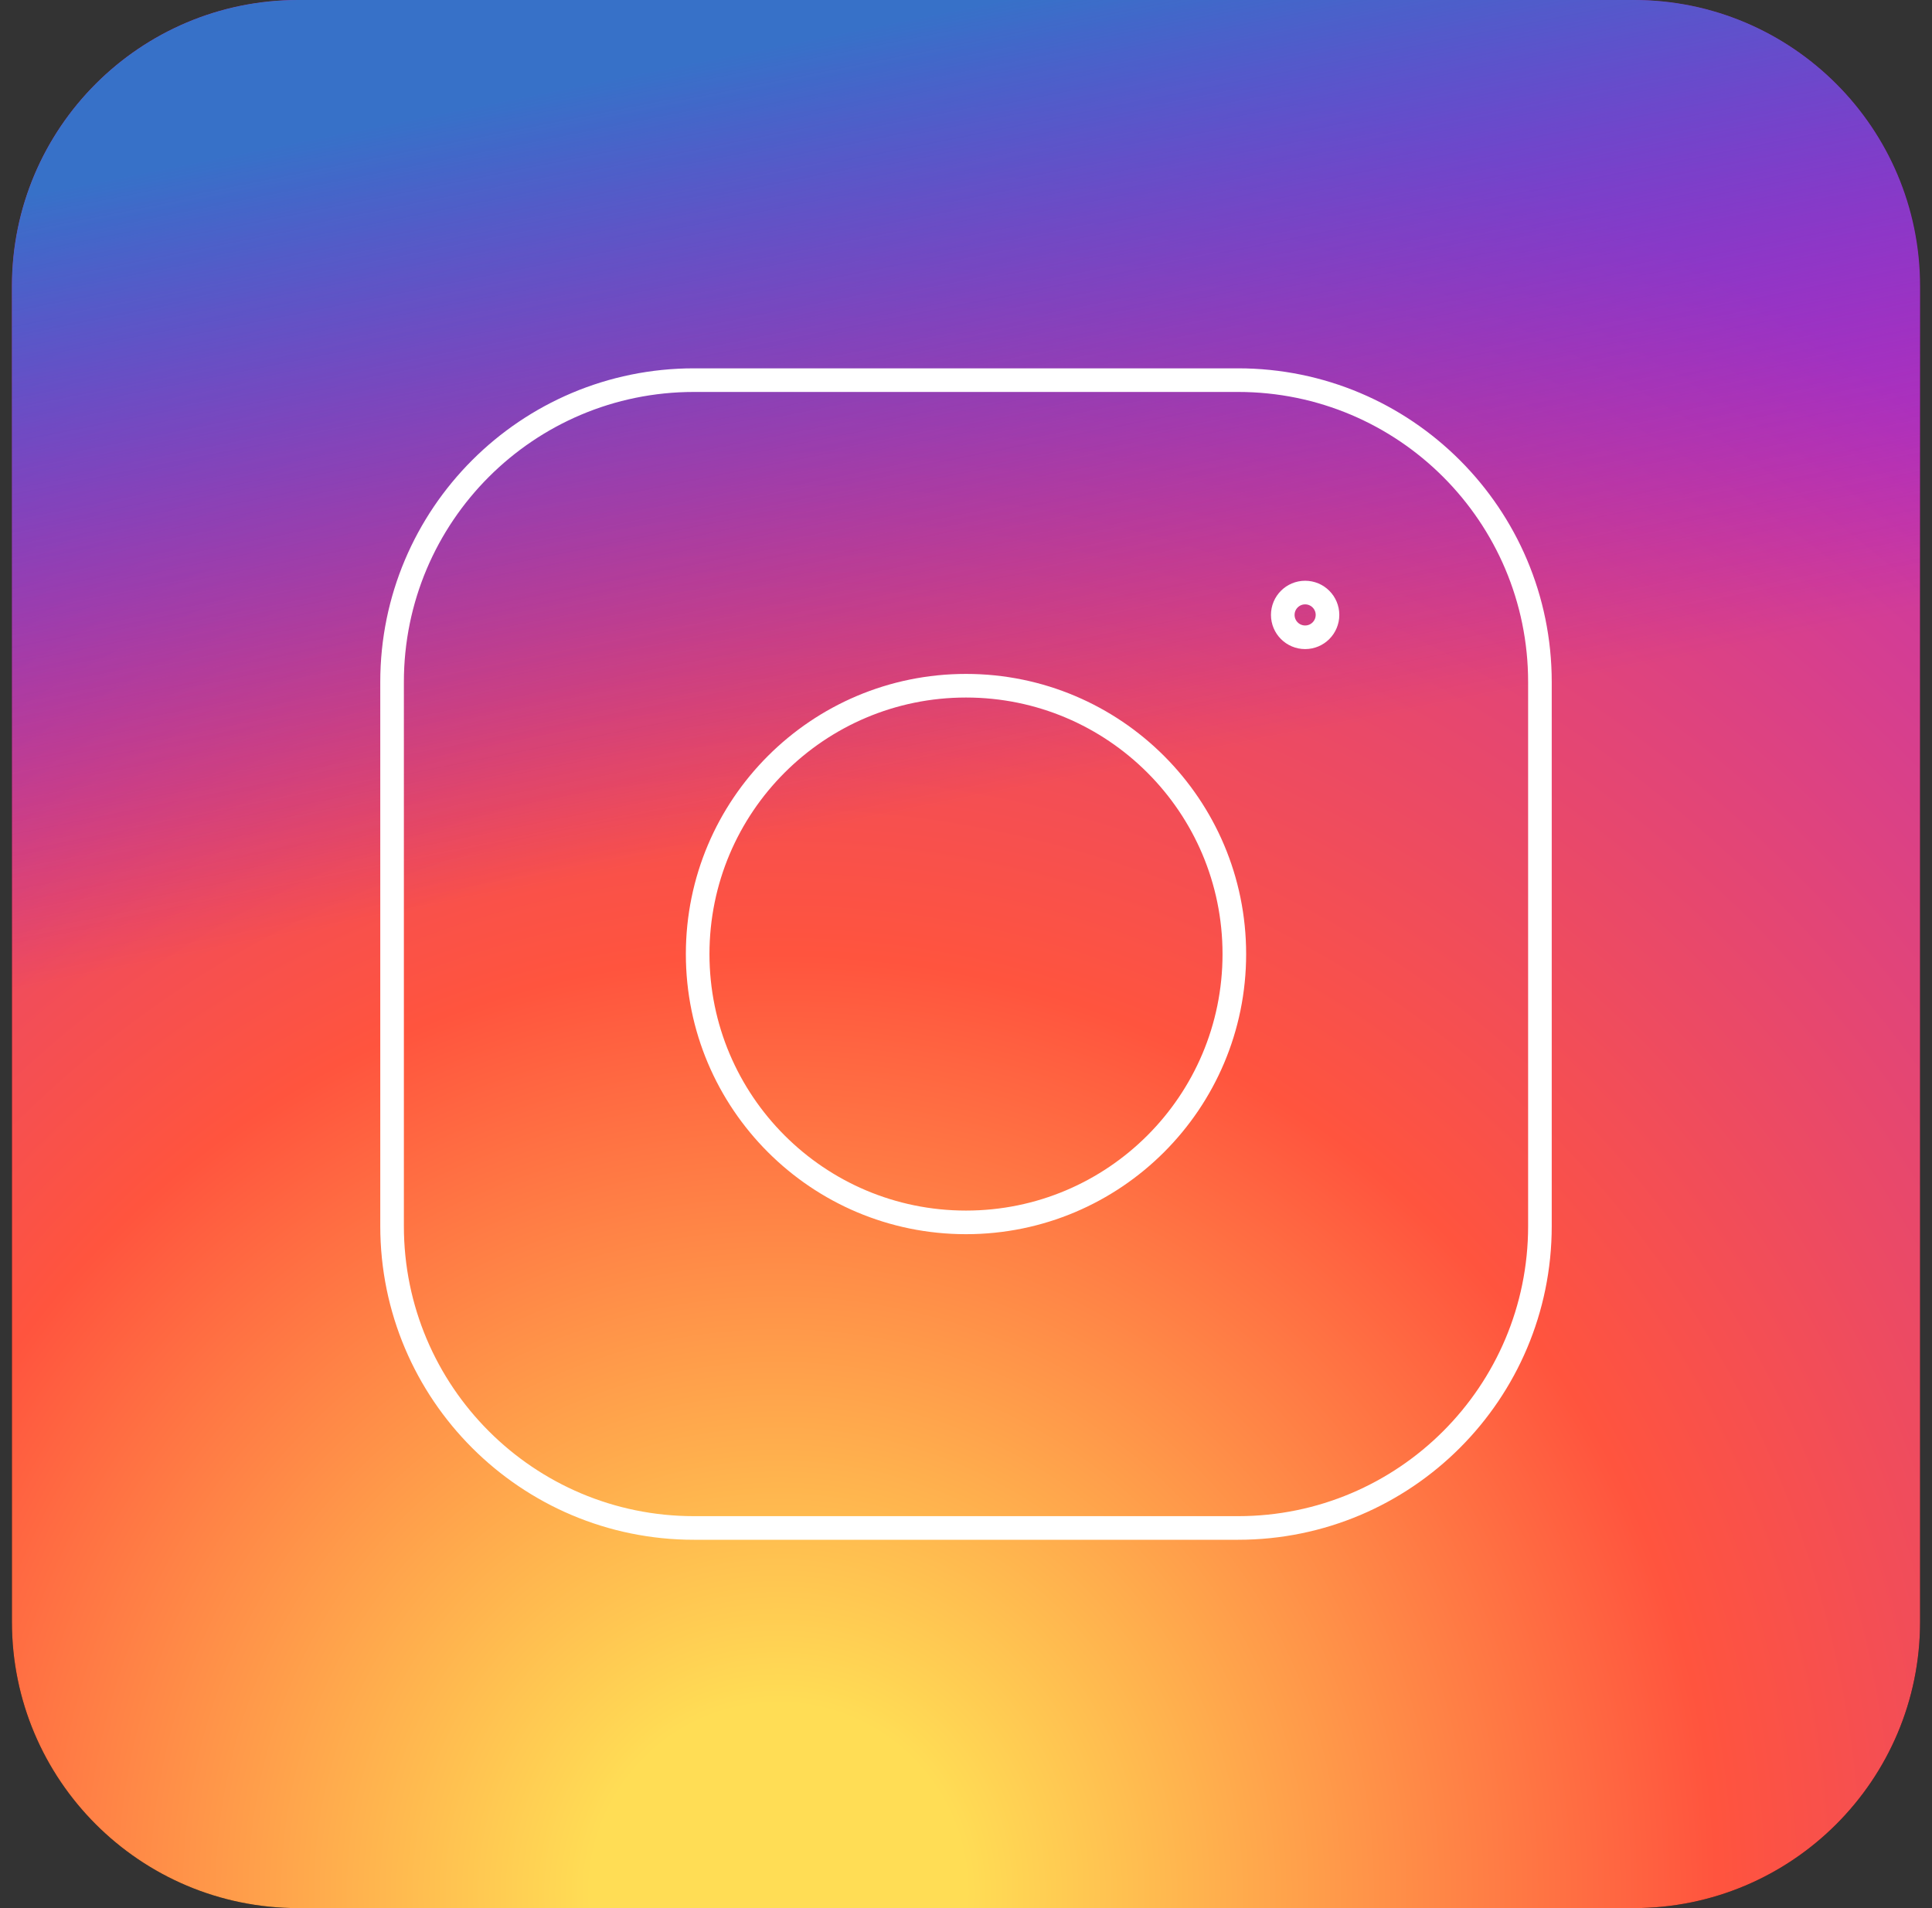 <svg width="81" height="80" viewBox="0 0 81 80" fill="none" xmlns="http://www.w3.org/2000/svg">
<rect x="0" y="0" width="81" height="80" fill="#333333" stroke="none"/>
<path d="M68.5 0H12.5C5.873 0 0.5 5.373 0.5 12V68C0.5 74.627 5.873 80 12.5 80H68.5C75.127 80 80.5 74.627 80.5 68V12C80.5 5.373 75.127 0 68.5 0Z" fill="black"/>
<path d="M68.5 0H12.5C5.873 0 0.5 5.373 0.5 12V68C0.5 74.627 5.873 80 12.5 80H68.5C75.127 80 80.5 74.627 80.5 68V12C80.5 5.373 75.127 0 68.5 0Z" fill="url(#paint0_radial_53_1057)"/>
<path d="M68.5 0H12.5C5.873 0 0.5 5.373 0.5 12V68C0.5 74.627 5.873 80 12.5 80H68.5C75.127 80 80.5 74.627 80.5 68V12C80.5 5.373 75.127 0 68.5 0Z" fill="url(#paint1_linear_53_1057)"/>
<path d="M51.906 15.938H29.094C22.104 15.938 16.438 21.604 16.438 28.594V51.406C16.438 58.396 22.104 64.062 29.094 64.062H51.906C58.896 64.062 64.562 58.396 64.562 51.406V28.594C64.562 21.604 58.896 15.938 51.906 15.938Z" stroke="white" stroke-width="0.99"/>
<path d="M40.5 51.25C46.713 51.25 51.75 46.213 51.75 40C51.75 33.787 46.713 28.75 40.5 28.75C34.287 28.75 29.25 33.787 29.25 40C29.25 46.213 34.287 51.25 40.5 51.25Z" stroke="white" stroke-width="0.99"/>
<path d="M54.719 26.719C55.236 26.719 55.656 26.299 55.656 25.781C55.656 25.264 55.236 24.844 54.719 24.844C54.201 24.844 53.781 25.264 53.781 25.781C53.781 26.299 54.201 26.719 54.719 26.719Z" stroke="white" stroke-width="0.99"/>
<defs>
<radialGradient id="paint0_radial_53_1057" cx="0" cy="0" r="1" gradientUnits="userSpaceOnUse" gradientTransform="translate(32.5 80) scale(80)">
<stop offset="0.1" stop-color="#FFDD55"/>
<stop offset="0.5" stop-color="#FF543E"/>
<stop offset="1" stop-color="#C837AB"/>
</radialGradient>
<linearGradient id="paint1_linear_53_1057" x1="0.5" y1="0" x2="16.5" y2="80" gradientUnits="userSpaceOnUse">
<stop offset="0.1" stop-color="#3771C8"/>
<stop offset="0.5" stop-color="#6600FF" stop-opacity="0"/>
</linearGradient>
</defs>
</svg>
